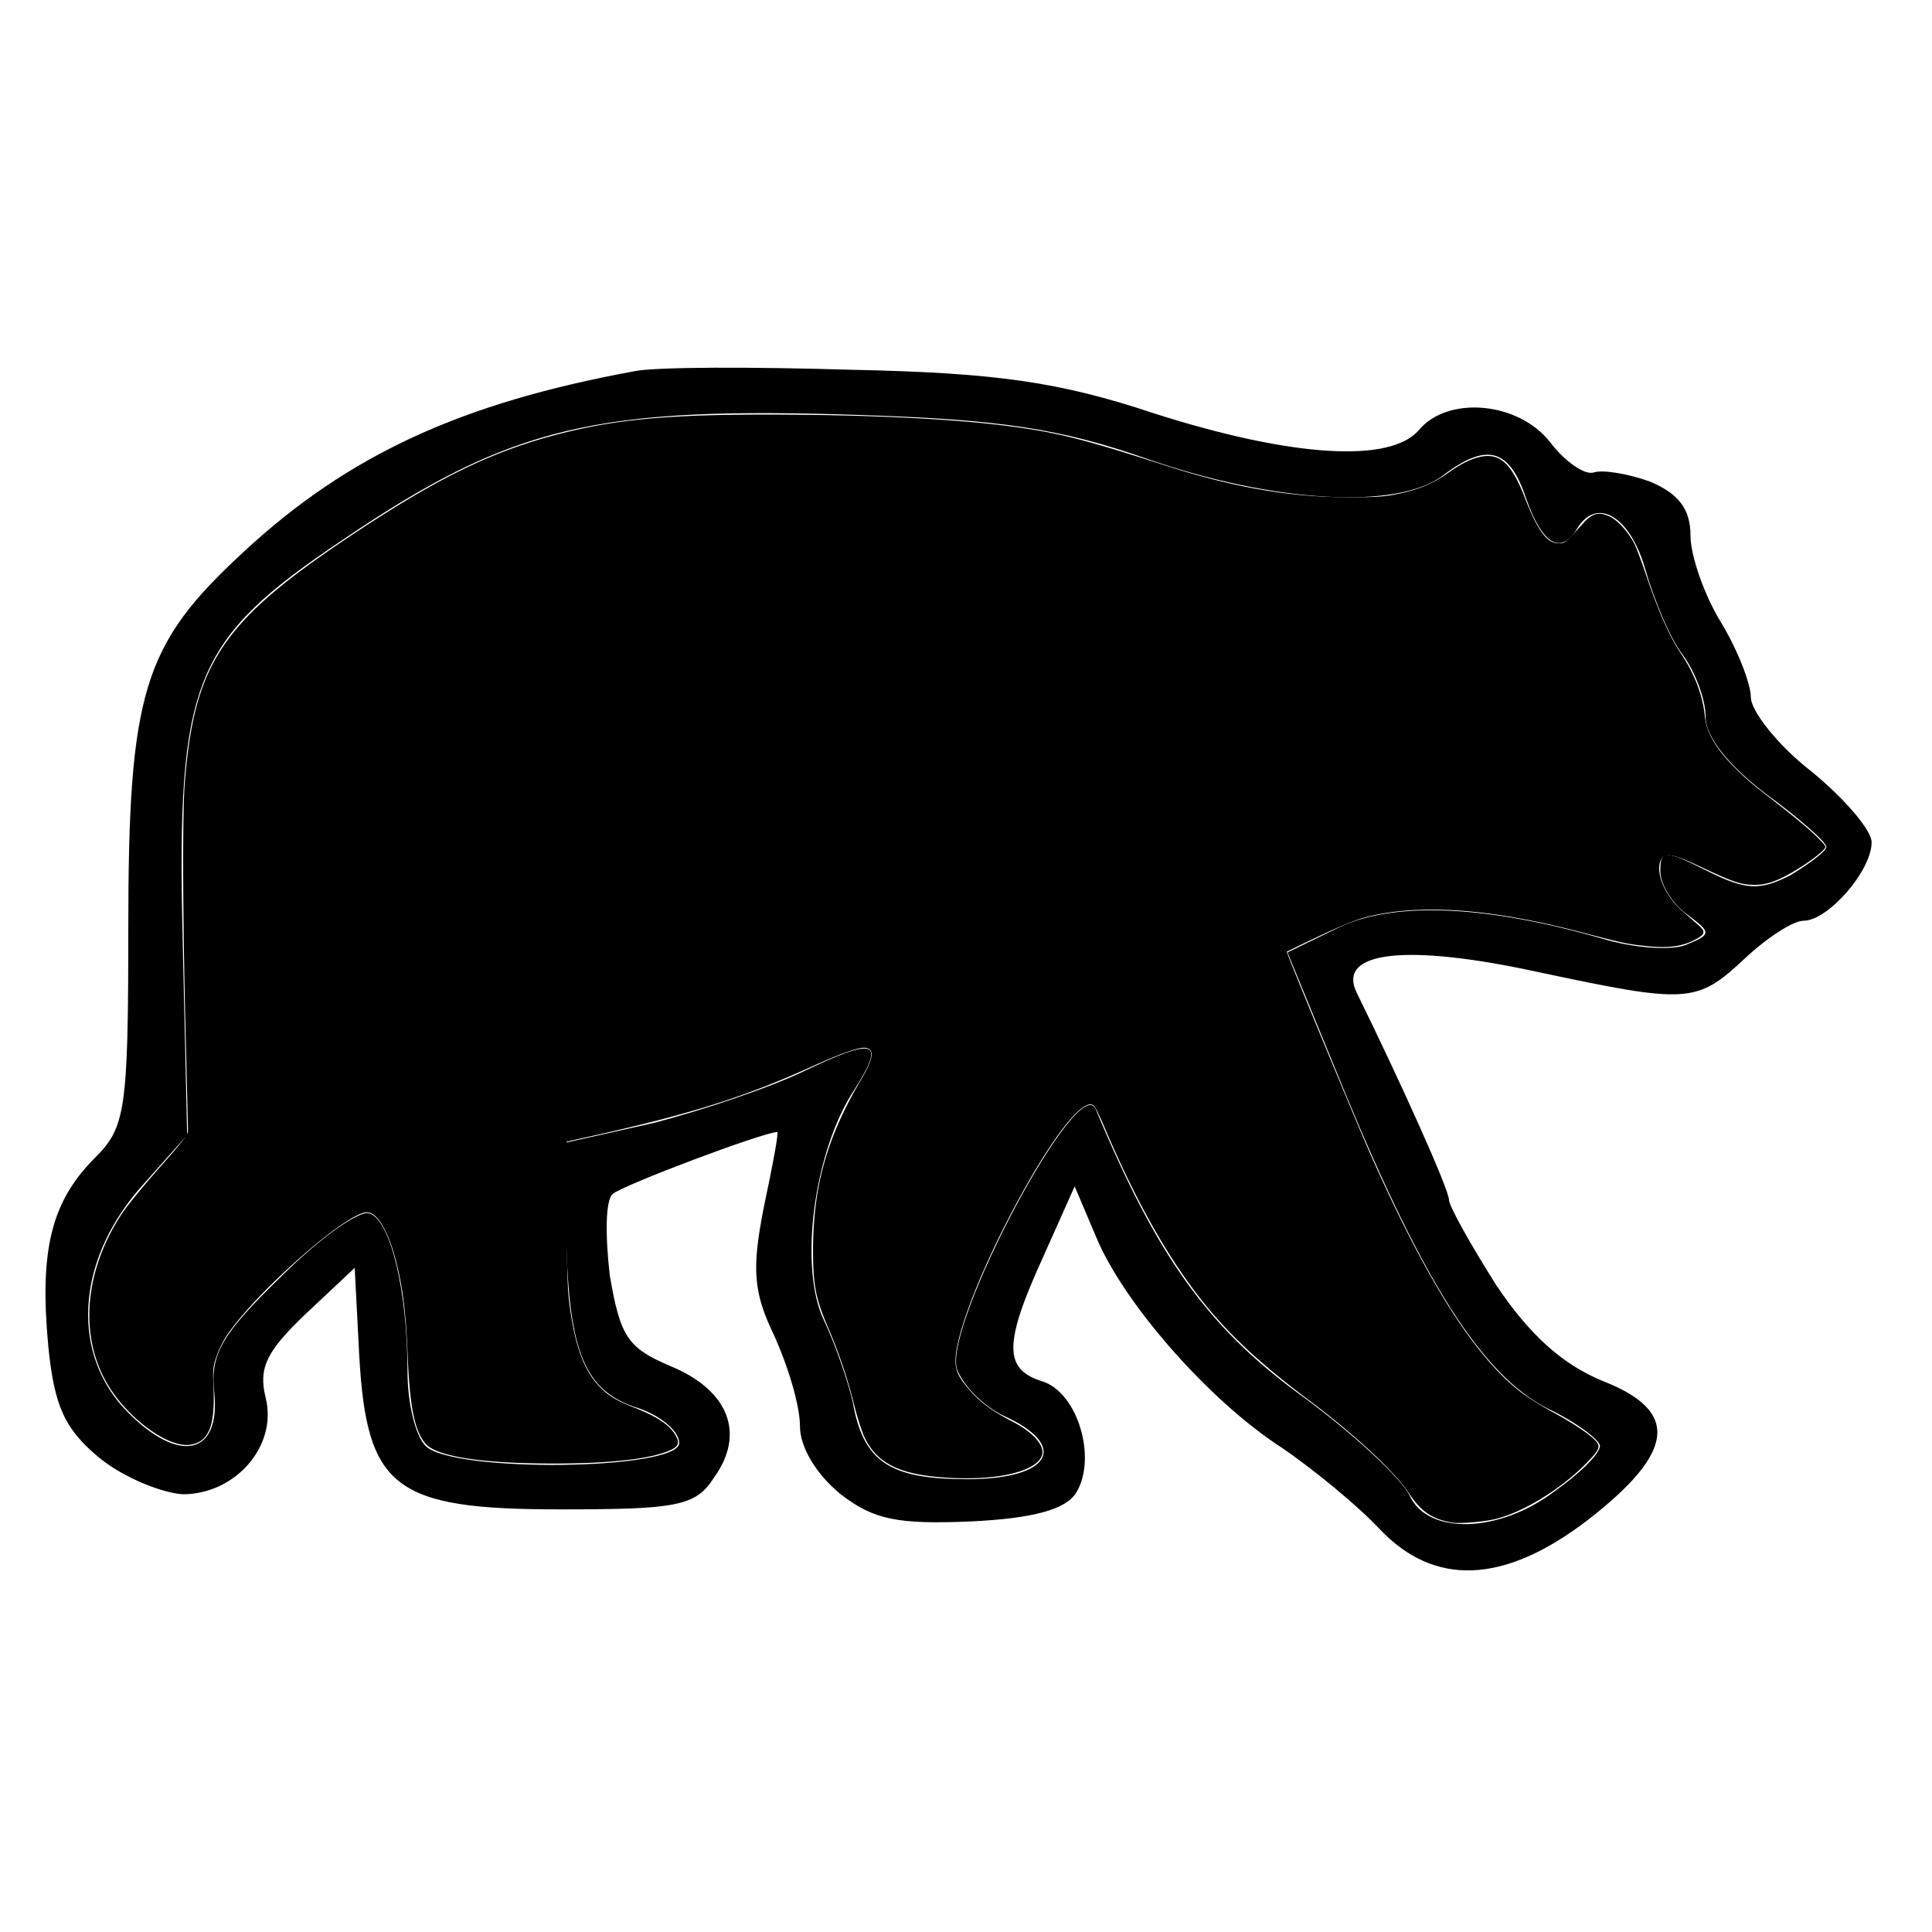 <svg xmlns="http://www.w3.org/2000/svg" version="1.0" viewBox="0 0 128 128">
  <path d="M42 24.6c-11.4 2.1-18.9 5.5-25.9 12-6.6 6.1-7.6 9.2-7.6 24.9 0 12.1-.2 13.2-2.2 15.2-2.9 2.9-3.7 6.1-3.1 12.5.4 4 1.1 5.5 3.4 7.4 1.6 1.3 4.1 2.3 5.5 2.4 3.5 0 6.3-3.2 5.5-6.4-.5-2 .1-3.1 2.6-5.5l3.3-3.1.3 5.8c.5 8.8 2.3 10.2 13.3 10.2 7.7 0 9-.2 10.2-2.1 2.1-2.9 1-5.8-2.9-7.4-2.8-1.2-3.3-1.9-4-6-.3-2.6-.3-5 .2-5.4.7-.6 10-4.1 10.9-4.1.1 0-.3 2.2-.9 5-.8 4.1-.7 5.6.7 8.5.9 2 1.7 4.6 1.7 6 0 1.4 1.1 3.2 2.7 4.5 2.2 1.7 3.8 2 8.6 1.8 4.2-.2 6.3-.8 7-1.9 1.4-2.3.1-6.7-2.3-7.4-2.5-.8-2.5-2.5.1-8.2l2.1-4.7 1.4 3.3c1.8 4.4 7.5 10.9 12.3 14 2.2 1.5 5.1 3.9 6.5 5.4 3.6 3.8 8.2 3.7 13.8-.6 5.8-4.5 6.1-7.2 1-9.2-2.7-1.1-4.9-3.1-7.1-6.4-1.7-2.7-3.1-5.2-3.1-5.6 0-.7-3.2-7.8-6.1-13.7-1.4-2.8 3.3-3.3 12-1.4 9.9 2.1 10.5 2.1 13.7-.9 1.5-1.4 3.2-2.5 3.9-2.5 1.6 0 4.5-3.3 4.5-5.2 0-.8-1.8-2.9-4-4.7-2.2-1.7-4-4-4-4.9 0-.9-.9-3.2-2-5-1.1-1.8-2-4.4-2-5.7 0-1.8-.8-2.8-2.7-3.6-1.4-.5-3.1-.8-3.7-.6-.6.2-1.9-.7-2.9-2-2.1-2.7-6.8-3.1-8.7-.8-1.9 2.2-8.4 1.8-17.5-1.1-6.3-2.1-10.5-2.7-20-2.9-6.6-.2-13.1-.2-14.5.1zm34 5.8c8.3 2.9 16.6 3.4 19.6 1.1 2.9-2.2 4.4-1.8 5.5 1.5 1.1 3.1 2.3 3.8 3.4 2 1.3-2.1 3.5-.8 4.5 2.7.6 2.1 1.7 4.7 2.5 5.7.8 1.1 1.5 2.9 1.5 4.1 0 1.3 1.5 3.2 4 5.1 2.2 1.6 4 3.2 4 3.5 0 .3-1.1 1.1-2.4 1.9-2 1-2.9 1-5.5-.3-2.8-1.4-3.1-1.4-3.1 0 0 .9.8 2.2 1.8 2.9 1.6 1.2 1.6 1.3-.1 2-1 .4-3.5.2-5.5-.4-7.6-2.2-13.7-2.5-17.4-.8l-3.5 1.7 3.9 9.5c5.1 12.3 9 18.5 13.3 20.7 1.9.9 3.5 2.1 3.5 2.5 0 .5-1.3 1.8-3 3-3.7 2.8-8.4 2.9-9.6.3-.5-1.1-3.8-4.2-7.4-6.8-6.1-4.5-9.4-9.2-13.4-18.8-1.1-2.7-10.1 14.3-9.2 17.2.4 1.1 1.8 2.5 3.1 3.1 4.4 2 3.1 4.2-2.4 4.2-5.1 0-6.9-1.1-7.6-5.1-.3-1.3-1.1-3.7-1.9-5.4-1.7-3.5-.7-11.2 2-15.3 2.1-3.3 1.4-3.5-3.4-1.2-2.3 1.1-6.8 2.6-9.9 3.4l-5.8 1.3v5.4c.1 8.2 1.1 10.9 4.5 12.1 1.7.5 3 1.6 3 2.4 0 1.8-15 2-16.8.2-.7-.7-1.2-2.9-1.2-4.9 0-5.3-1.1-10-2.5-10.5-.6-.3-3.3 1.6-5.9 4.2-3.9 3.8-4.7 5.1-4.4 7.7.4 4.1-2.3 4.7-5.7 1.3-3.8-3.8-3.5-9.9.7-14.8l3.2-3.6-.3-13c-.4-17.2.7-19.8 10.7-26.5 11.1-7.5 16.7-8.8 34.3-8.2 9.2.3 13.2.9 18.9 2.9z" />
  <path fill="currentColor" d="M96.138 100.865c-1.309-.254-2-.734-2.794-1.94-.945-1.433-3.59-3.889-6.688-6.207-4.153-3.109-6.46-5.472-8.773-8.983-1.63-2.476-3.179-5.455-4.733-9.108-.28-.66-.577-1.27-.659-1.353-.665-.681-2.799 2.034-5.316 6.767-2.14 4.024-3.682 7.94-3.855 9.793-.083.892.132 1.39 1.027 2.379.692.765 1.436 1.301 2.742 1.977 1.397.723 2.175 1.628 1.936 2.256-.388 1.02-2.78 1.616-5.907 1.475-3.36-.152-4.955-.88-5.827-2.661-.171-.35-.479-1.3-.683-2.112a33.065 33.065 0 0 0-1.746-5.194c-.826-1.933-.998-2.827-.995-5.156.005-4.174.917-7.429 3.137-11.19.873-1.48.967-2.093.335-2.187-.408-.06-1.654.378-3.664 1.29-4.248 1.925-7.852 3.07-14.04 4.458l-2.095.47.008 4.737c.006 3.751.046 5.024.191 6.117.348 2.626.935 4.252 1.913 5.297.626.67 1.146.989 2.424 1.49 1.528.6 2.356 1.178 2.732 1.905.25.483.094.719-.66 1.001-1.361.51-3.941.777-7.49.777-4.763 0-7.755-.469-8.476-1.326-.712-.846-1.03-2.419-1.169-5.774-.118-2.88-.316-4.498-.765-6.278-.508-2.01-1.252-3.268-1.935-3.268-1.384 0-7.607 5.516-9.393 8.325a7.07 7.07 0 0 0-.592 1.267c-.216.638-.236.867-.181 2.094.11 2.493-.336 3.552-1.568 3.717-1.504.202-4.246-1.857-5.539-4.158-1.812-3.226-1.407-7.481 1.064-11.195.333-.502 1.45-1.862 2.48-3.024 1.447-1.63 1.874-2.18 1.871-2.408-.001-.163-.074-3.173-.162-6.69-.188-7.513-.21-14.33-.054-16.329.627-7.989 2.476-10.745 11.024-16.438 5.888-3.92 9.535-5.677 14.167-6.822 3.61-.892 7.075-1.197 13.505-1.189 6.817.009 12.533.296 16.304.819 2.987.414 4.677.848 10.036 2.574 4.43 1.428 8.208 2.083 12.027 2.085 1.917.001 2.434-.036 3.403-.242 1.335-.285 2.264-.68 3.248-1.382 1.54-1.099 2.726-1.384 3.513-.845.559.383 1.027 1.127 1.537 2.443.87 2.245 1.481 3.078 2.263 3.078.412 0 .43-.015 1.652-1.358.59-.648 1.036-.751 1.753-.404.534.258 1.213 1.017 1.62 1.809.127.247.517 1.3.867 2.341.704 2.091 1.489 3.849 2.163 4.843.936 1.38 1.489 2.816 1.63 4.235.1.99.636 1.968 1.711 3.118a18.63 18.63 0 0 0 1.772 1.63c2.427 1.89 3.185 2.51 3.821 3.117.379.362.689.703.689.758 0 .33-2.104 1.777-3.252 2.235-.577.23-.953.306-1.489.302-.857-.006-1.39-.186-3.521-1.19-1.819-.855-2.372-.958-2.625-.489-.428.793.221 2.383 1.389 3.403l1.098.962c.488.43.43.607-.32.987-.837.424-1.75.535-3.163.383-1.289-.139-1.486-.181-4.324-.923-5.985-1.565-10.676-1.896-14.197-1.003-.672.17-1.748.603-3.14 1.265a108.676 108.676 0 0 0-2.148 1.034c-.045.046 4.594 11.277 5.538 13.406 3.733 8.423 6.919 13.45 10.019 15.81.432.329 1.357.906 2.054 1.283 1.35.73 2.427 1.45 2.85 1.904.357.385.258.611-.685 1.558-1.626 1.635-3.973 3.086-5.803 3.589-.809.222-2.54.37-3.087.263z" />
</svg>
